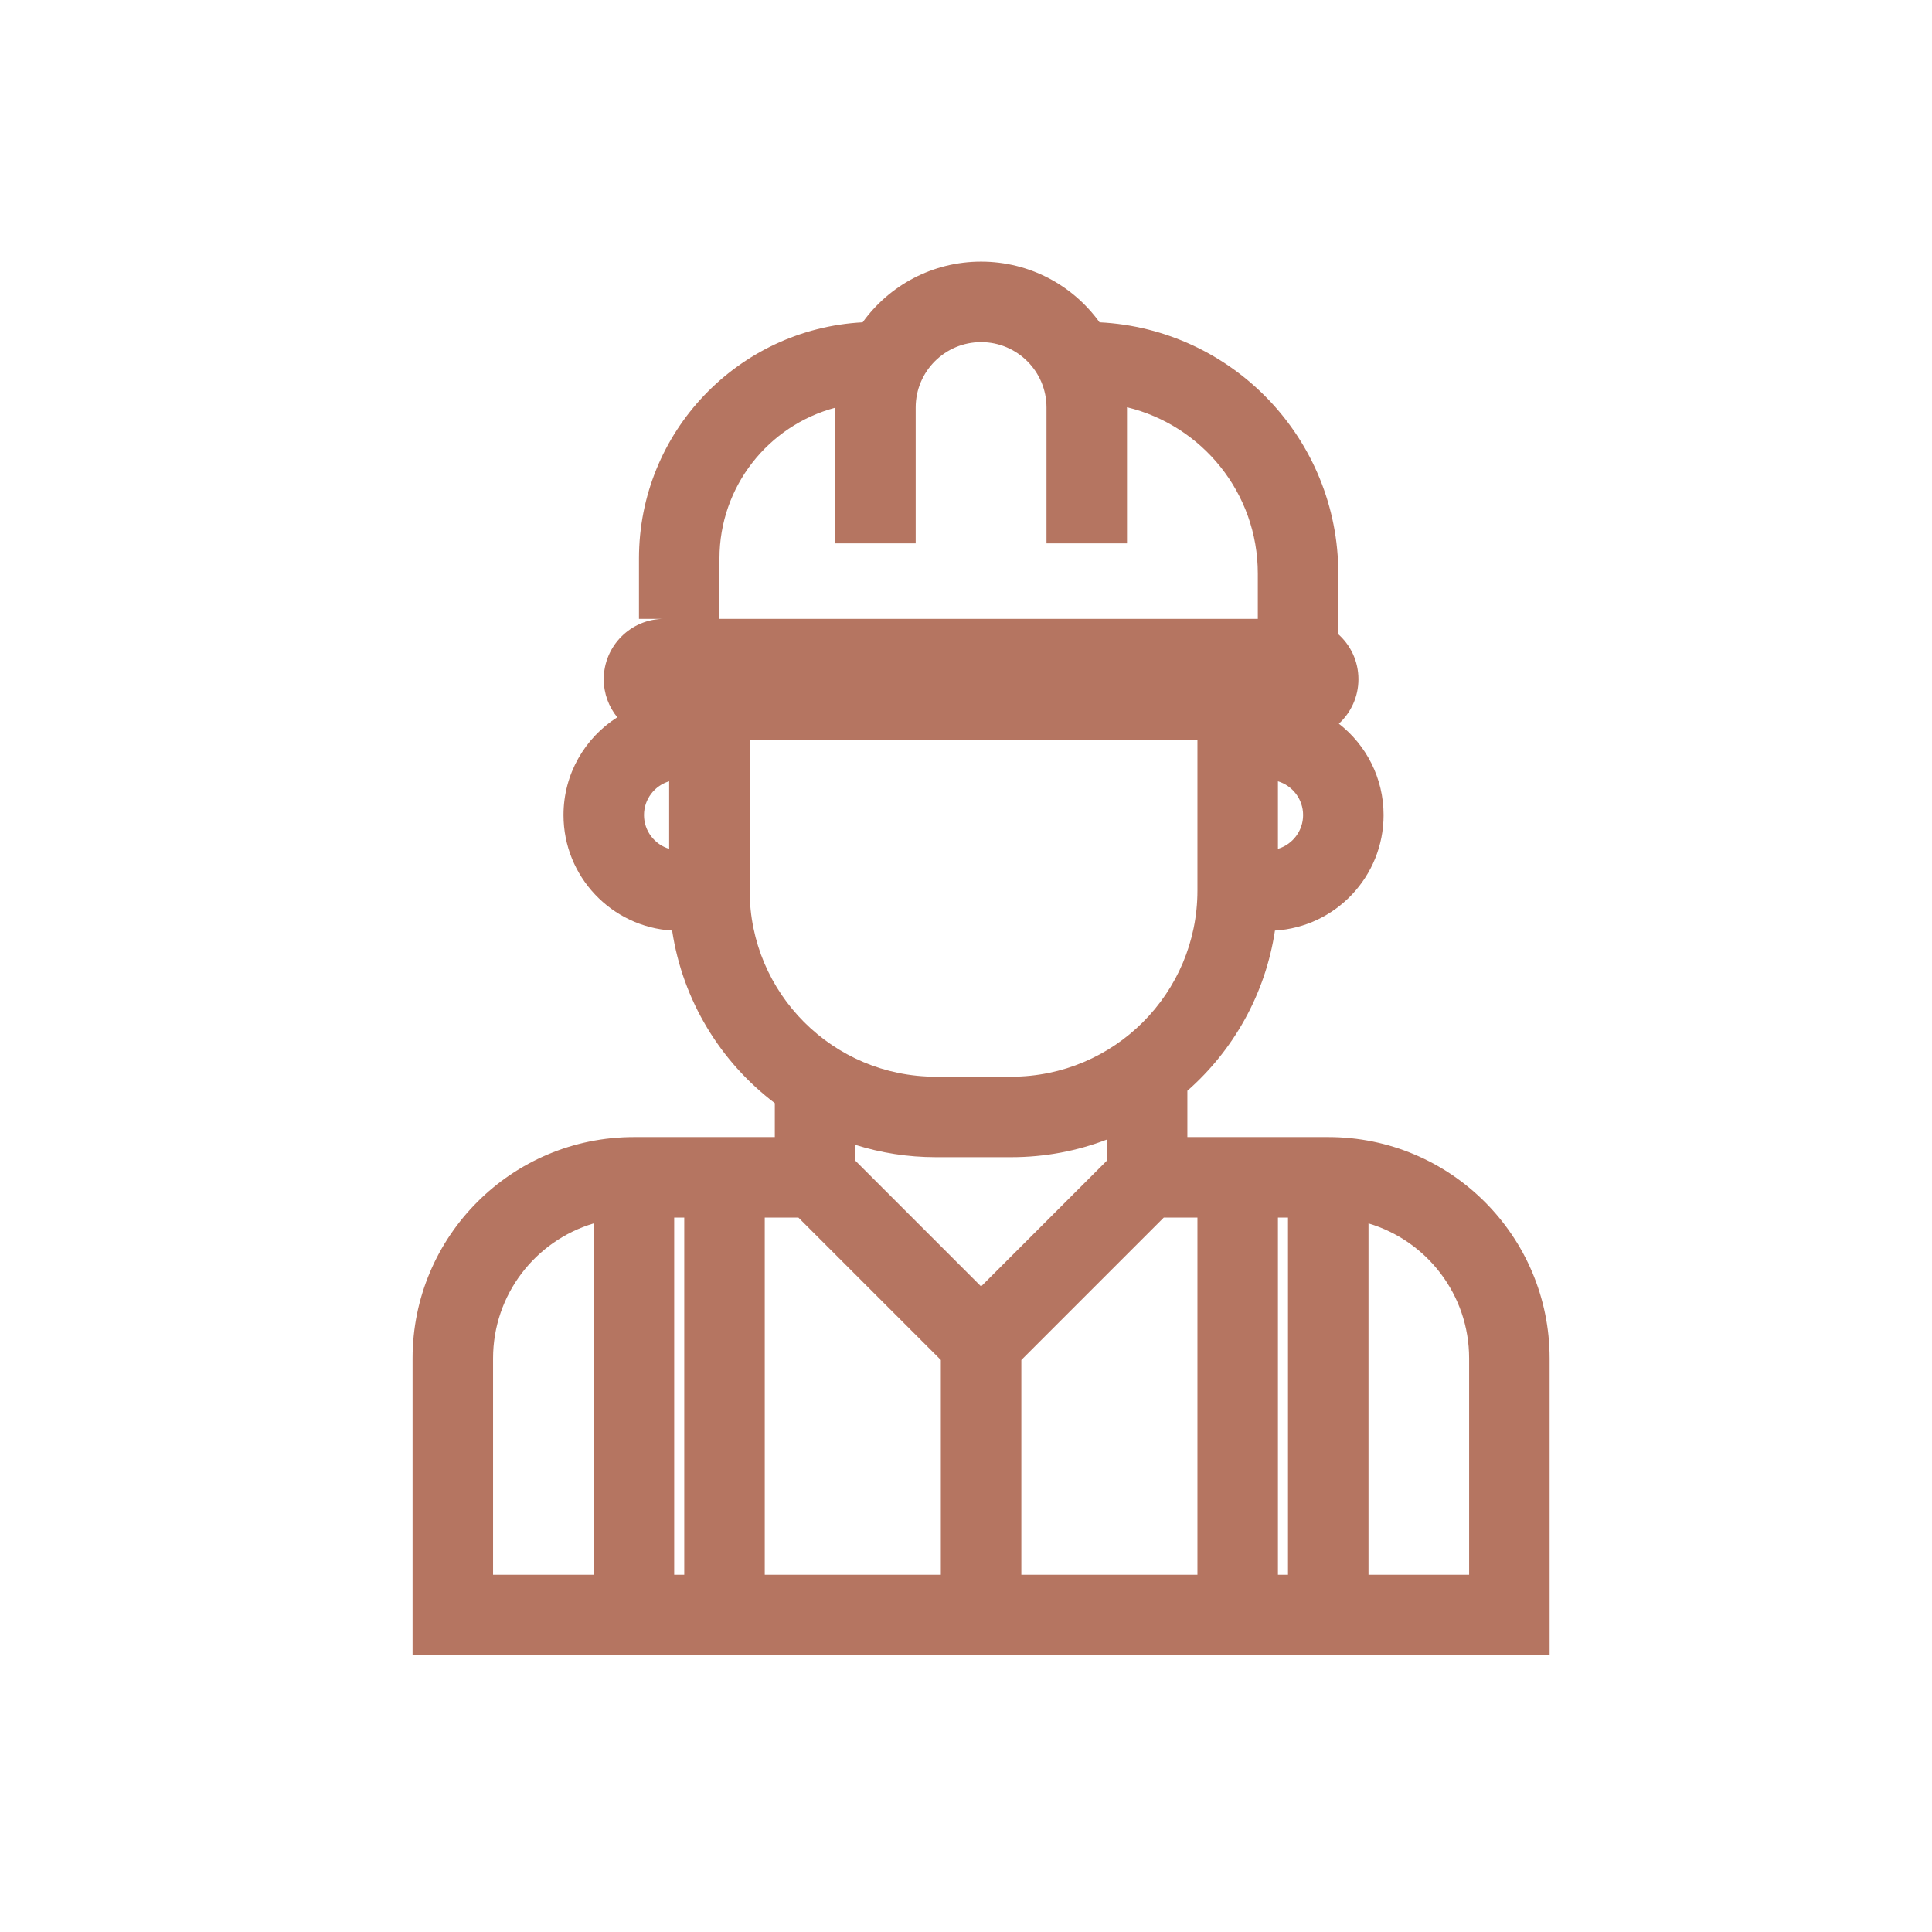 <svg width="48" height="48" viewBox="0 0 48 48" fill="none" xmlns="http://www.w3.org/2000/svg">
<path fill-rule="evenodd" clip-rule="evenodd" d="M16.5 15.375H15.875V13.875C15.875 10.737 18.335 8.174 21.432 8.008C22.09 7.095 23.163 6.5 24.375 6.5C25.587 6.5 26.66 7.095 27.318 8.008C30.622 8.173 33.25 10.905 33.25 14.25V15.75H33.242C33.554 16.025 33.75 16.427 33.75 16.875C33.75 17.312 33.563 17.706 33.264 17.98C33.94 18.506 34.375 19.327 34.375 20.25C34.375 21.779 33.182 23.029 31.676 23.12C31.438 24.698 30.644 26.093 29.5 27.1V28.25H33C36.038 28.25 38.5 30.712 38.5 33.75V41.125H10.25V33.75C10.25 30.712 12.712 28.25 15.75 28.25H19.25V27.407C17.905 26.387 16.962 24.865 16.699 23.12C15.193 23.029 14 21.779 14 20.25C14 19.228 14.533 18.331 15.336 17.821C15.126 17.563 15 17.234 15 16.875C15 16.047 15.672 15.375 16.5 15.375ZM22.75 10.125C22.75 9.228 23.477 8.5 24.375 8.5C25.273 8.5 26 9.228 26 10.125V13.5H28L28 10.118C29.865 10.568 31.25 12.247 31.25 14.25V15.375H17.875V13.875C17.875 12.081 19.095 10.571 20.75 10.13V13.5H22.75V10.125ZM23.25 26.75C20.696 26.75 18.625 24.679 18.625 22.125V18.375H29.75V22.125C29.75 24.679 27.679 26.75 25.125 26.75H23.25ZM27.5 28.312C26.763 28.595 25.962 28.75 25.125 28.75H23.25C22.553 28.75 21.881 28.642 21.25 28.443V28.836L24.375 31.961L27.5 28.836V28.312ZM16 20.25C16 19.854 16.264 19.519 16.625 19.411V21.089C16.264 20.981 16 20.646 16 20.25ZM32.375 20.25C32.375 20.646 32.111 20.981 31.75 21.089V19.411C32.111 19.519 32.375 19.854 32.375 20.25ZM19.836 30.25L23.375 33.789V39.125H19V30.25H19.836ZM29.75 39.125H25.375V33.789L28.914 30.25H29.75V39.125ZM31.75 39.125V30.25H32V39.125H31.75ZM34 39.125V30.395C35.446 30.825 36.5 32.164 36.5 33.75V39.125H34ZM17 30.25V39.125H16.75V30.25H17ZM14.75 30.395V39.125H12.25V33.75C12.25 32.164 13.304 30.825 14.75 30.395Z" fill="#B57561"/>
</svg>
